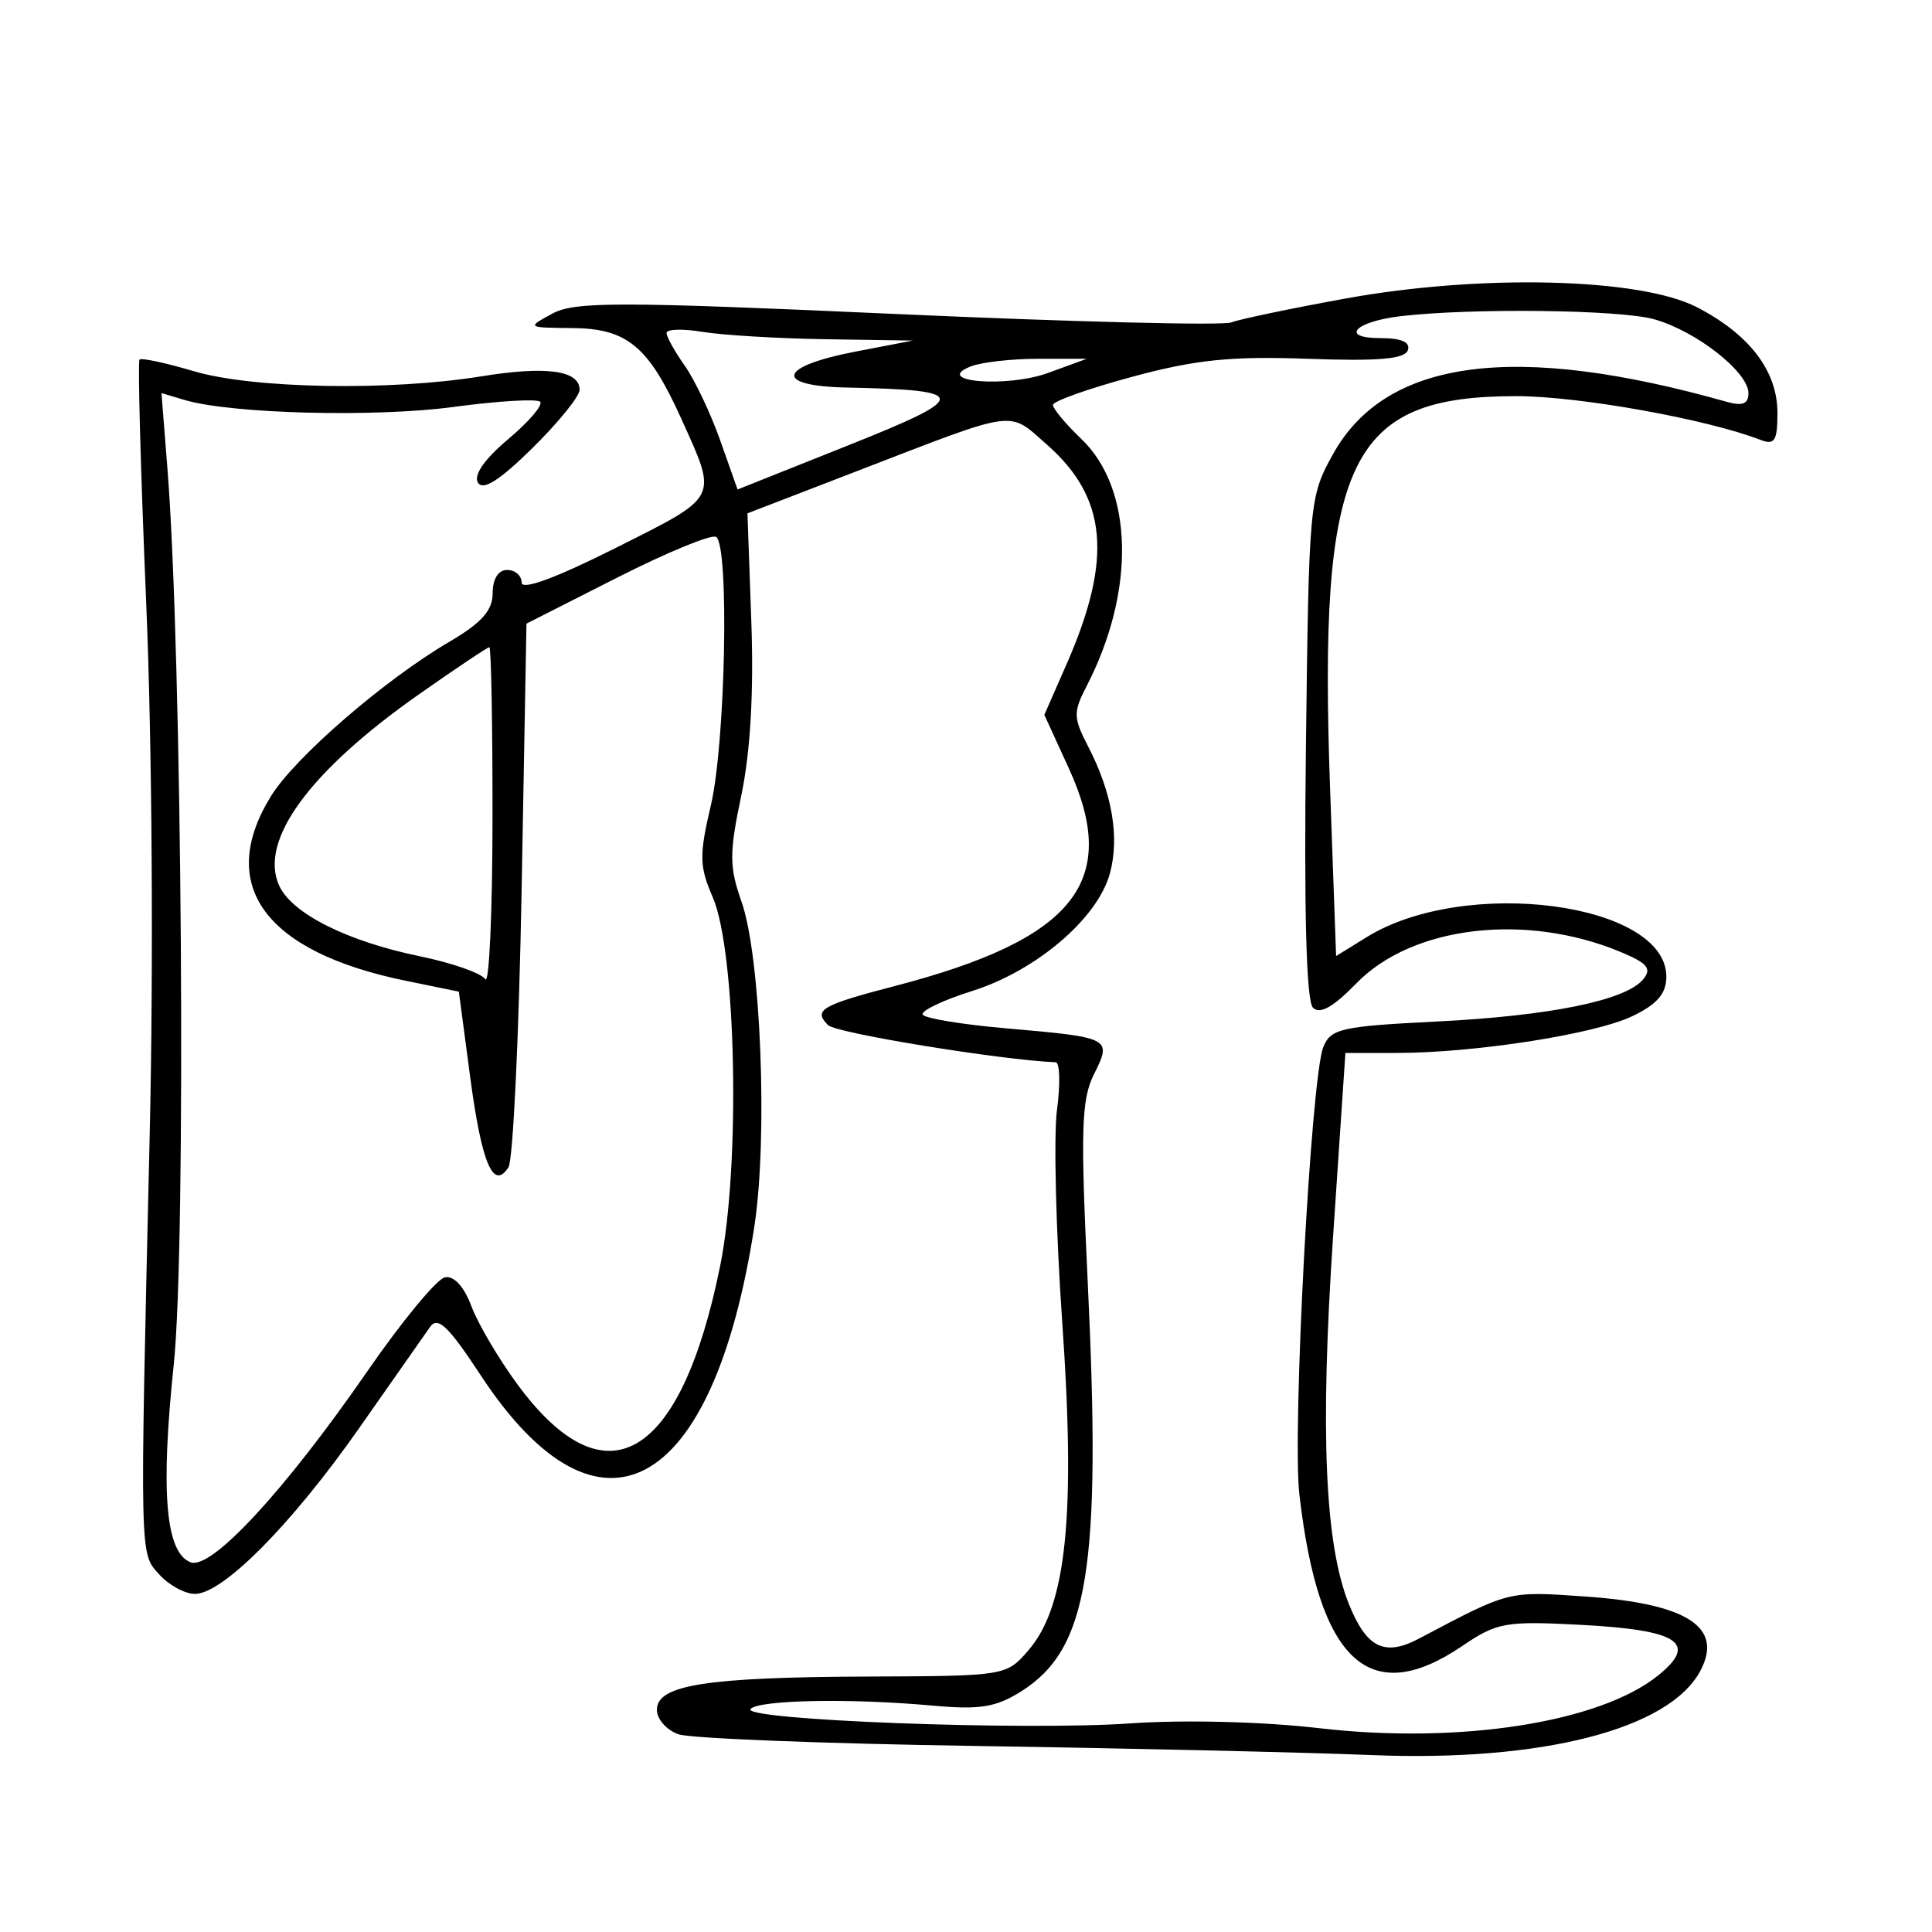 <svg xmlns="http://www.w3.org/2000/svg" width="200" height="200" viewBox="0 0 200 200" version="1.1">
	<path d="M 139.285 30.903 C 133.666 31.924, 128.345 33.037, 127.461 33.377 C 126.576 33.716, 110.999 33.325, 92.844 32.508 C 64.007 31.210, 59.499 31.205, 57.168 32.471 C 54.519 33.909, 54.535 33.920, 59.250 33.960 C 64.932 34.008, 67.139 35.845, 70.529 43.352 C 74.309 51.723, 74.522 51.303, 63.750 56.716 C 57.550 59.832, 54 61.140, 54 60.308 C 54 59.589, 53.325 59, 52.500 59 C 51.582 59, 51 59.934, 51 61.405 C 51 63.198, 49.855 64.481, 46.504 66.445 C 39.813 70.366, 30.539 78.392, 28.055 82.410 C 22.359 91.627, 27.401 98.539, 42 101.528 L 47.500 102.654 48.666 111.443 C 49.859 120.439, 51.060 123.280, 52.637 120.837 C 53.112 120.102, 53.725 107.138, 54 92.029 L 54.500 64.557 63.880 59.800 C 69.039 57.183, 73.651 55.285, 74.130 55.580 C 75.510 56.433, 75.110 76.901, 73.587 83.373 C 72.371 88.543, 72.394 89.681, 73.780 92.873 C 76.219 98.490, 76.666 120.608, 74.551 131.047 C 70.474 151.167, 62.700 155.718, 53.576 143.325 C 51.622 140.671, 49.473 137.023, 48.799 135.218 C 48.044 133.194, 46.994 132.047, 46.060 132.227 C 45.227 132.387, 41.610 136.766, 38.023 141.958 C 29.467 154.340, 21.872 162.548, 19.730 161.727 C 17.134 160.730, 16.603 154.447, 17.993 141.189 C 19.285 128.875, 18.853 67.774, 17.339 48.596 L 16.715 40.692 19.107 41.405 C 23.924 42.838, 38.795 43.224, 46.953 42.126 C 51.561 41.506, 55.594 41.266, 55.916 41.592 C 56.237 41.919, 54.749 43.660, 52.609 45.461 C 50.148 47.533, 48.998 49.187, 49.478 49.964 C 50.006 50.818, 51.721 49.730, 55.118 46.383 C 57.803 43.739, 60 41.026, 60 40.355 C 60 38.341, 56.556 37.866, 49.845 38.955 C 40.386 40.490, 26.172 40.240, 20.083 38.432 C 17.179 37.570, 14.642 37.025, 14.444 37.222 C 14.247 37.419, 14.560 48.812, 15.139 62.540 C 15.750 77.026, 15.900 100.089, 15.496 117.500 C 14.465 161.894, 14.439 160.722, 16.509 163.010 C 17.500 164.105, 19.150 165, 20.177 165 C 23.067 165, 30.183 157.820, 37.161 147.865 C 40.647 142.890, 43.956 138.169, 44.514 137.373 C 45.318 136.225, 46.404 137.260, 49.777 142.390 C 62.033 161.032, 73.809 154.629, 78.084 127 C 79.504 117.822, 78.767 99.031, 76.764 93.347 C 75.486 89.719, 75.482 88.329, 76.738 82.347 C 77.684 77.845, 78.039 71.671, 77.776 64.320 L 77.377 53.141 88.938 48.683 C 105.470 42.308, 104.322 42.466, 108.357 46.009 C 114.633 51.519, 115.203 57.830, 110.413 68.750 L 108.110 73.999 110.655 79.559 C 116.013 91.261, 111.244 97.226, 92.660 102.066 C 85.009 104.058, 84.157 104.557, 85.724 106.124 C 86.549 106.949, 103.612 109.732, 109.284 109.967 C 109.716 109.985, 109.777 112.204, 109.419 114.898 C 109.062 117.592, 109.308 127.513, 109.967 136.944 C 111.361 156.898, 110.398 166.264, 106.485 170.811 C 104.179 173.491, 104.125 173.500, 89.836 173.556 C 73.103 173.622, 68 174.425, 68 176.995 C 68 177.969, 69.012 179.113, 70.250 179.537 C 71.487 179.961, 85.325 180.503, 101 180.742 C 116.675 180.981, 135.125 181.405, 142 181.685 C 159.577 182.400, 172.777 179.022, 176.009 172.983 C 178.449 168.425, 174.666 165.994, 163.996 165.262 C 156.038 164.717, 156.334 164.641, 146.869 169.639 C 143.321 171.512, 141.449 170.579, 139.629 166.031 C 137.143 159.817, 136.645 148.190, 138 128.001 L 139.276 109 144.565 109 C 152.682 109, 165.105 107.060, 169 105.185 C 171.555 103.955, 172.500 102.854, 172.500 101.108 C 172.500 93.449, 151.692 90.701, 141.481 97.012 L 138.313 98.969 137.693 81.735 C 136.462 47.571, 139.580 40.996, 157 41.009 C 163.472 41.013, 176.678 43.382, 182.250 45.537 C 183.711 46.102, 184 45.640, 184 42.742 C 184 38.405, 181.111 34.616, 175.655 31.798 C 169.781 28.764, 153.286 28.358, 139.285 30.903 M 145 32.731 C 140.250 33.289, 138.654 35, 142.883 35 C 145.070 35, 146.025 35.417, 145.741 36.250 C 145.428 37.171, 142.698 37.406, 135.376 37.142 C 127.432 36.856, 123.786 37.229, 117.218 39.002 C 112.698 40.221, 109 41.536, 109 41.922 C 109 42.309, 110.327 43.897, 111.948 45.451 C 117.353 50.628, 117.570 61.196, 112.474 71.051 C 111.092 73.723, 111.107 74.305, 112.633 77.250 C 115.139 82.085, 115.925 86.689, 114.886 90.451 C 113.603 95.098, 107.256 100.502, 100.628 102.591 C 97.582 103.551, 95.285 104.652, 95.523 105.037 C 95.761 105.423, 99.623 106.058, 104.104 106.449 C 115.035 107.402, 115.122 107.447, 113.250 111.202 C 111.936 113.834, 111.845 116.932, 112.609 132.887 C 114.022 162.395, 112.658 170.730, 105.701 175.099 C 103.079 176.746, 101.414 177.011, 96.500 176.561 C 88.109 175.794, 78.650 175.966, 77.703 176.904 C 76.540 178.057, 106.049 179.178, 117.099 178.401 C 122.567 178.016, 130.759 178.226, 136.540 178.898 C 151.052 180.585, 165.572 178.331, 171.641 173.449 C 175.828 170.081, 173.775 168.735, 163.644 168.203 C 155.854 167.794, 154.964 167.952, 151.390 170.381 C 141.766 176.921, 136.506 172.036, 134.512 154.708 C 133.756 148.138, 135.708 111.605, 136.986 108.396 C 137.746 106.489, 138.841 106.241, 148.662 105.751 C 160.450 105.164, 168.283 103.569, 170.092 101.389 C 171.018 100.273, 170.566 99.717, 167.790 98.557 C 157.962 94.450, 146.193 95.841, 140.414 101.792 C 138.020 104.257, 136.634 105.034, 135.915 104.315 C 135.232 103.632, 134.982 94.381, 135.188 77.388 C 135.495 51.921, 135.541 51.427, 138 47 C 143.471 37.153, 156.788 35.387, 178.750 41.597 C 180.379 42.058, 181 41.812, 181 40.706 C 181 38.509, 175.564 34.251, 171.219 33.044 C 167.653 32.054, 152.324 31.871, 145 32.731 M 69 34.465 C 69 34.864, 69.845 36.386, 70.879 37.846 C 71.912 39.306, 73.566 42.788, 74.555 45.585 L 76.352 50.671 87.853 46.085 C 100.468 41.055, 100.447 40.378, 87.667 40.118 C 80.024 39.963, 80.519 37.942, 88.578 36.394 L 94.500 35.256 85.500 35.117 C 80.550 35.041, 74.813 34.699, 72.750 34.358 C 70.688 34.017, 69 34.065, 69 34.465 M 100.500 37.929 C 96.462 39.520, 104.227 40.169, 108.517 38.599 L 112.500 37.141 107.500 37.141 C 104.750 37.141, 101.600 37.495, 100.500 37.929 M 43.367 71.878 C 32.012 79.853, 26.777 87.019, 28.900 91.681 C 30.220 94.576, 35.953 97.451, 43.500 99.001 C 46.800 99.679, 49.831 100.743, 50.235 101.367 C 50.639 101.990, 50.976 94.513, 50.985 84.750 C 50.993 74.987, 50.846 67, 50.657 67 C 50.468 67, 47.188 69.195, 43.367 71.878" stroke="none" fill="black" fill-rule="evenodd"/>
</svg>